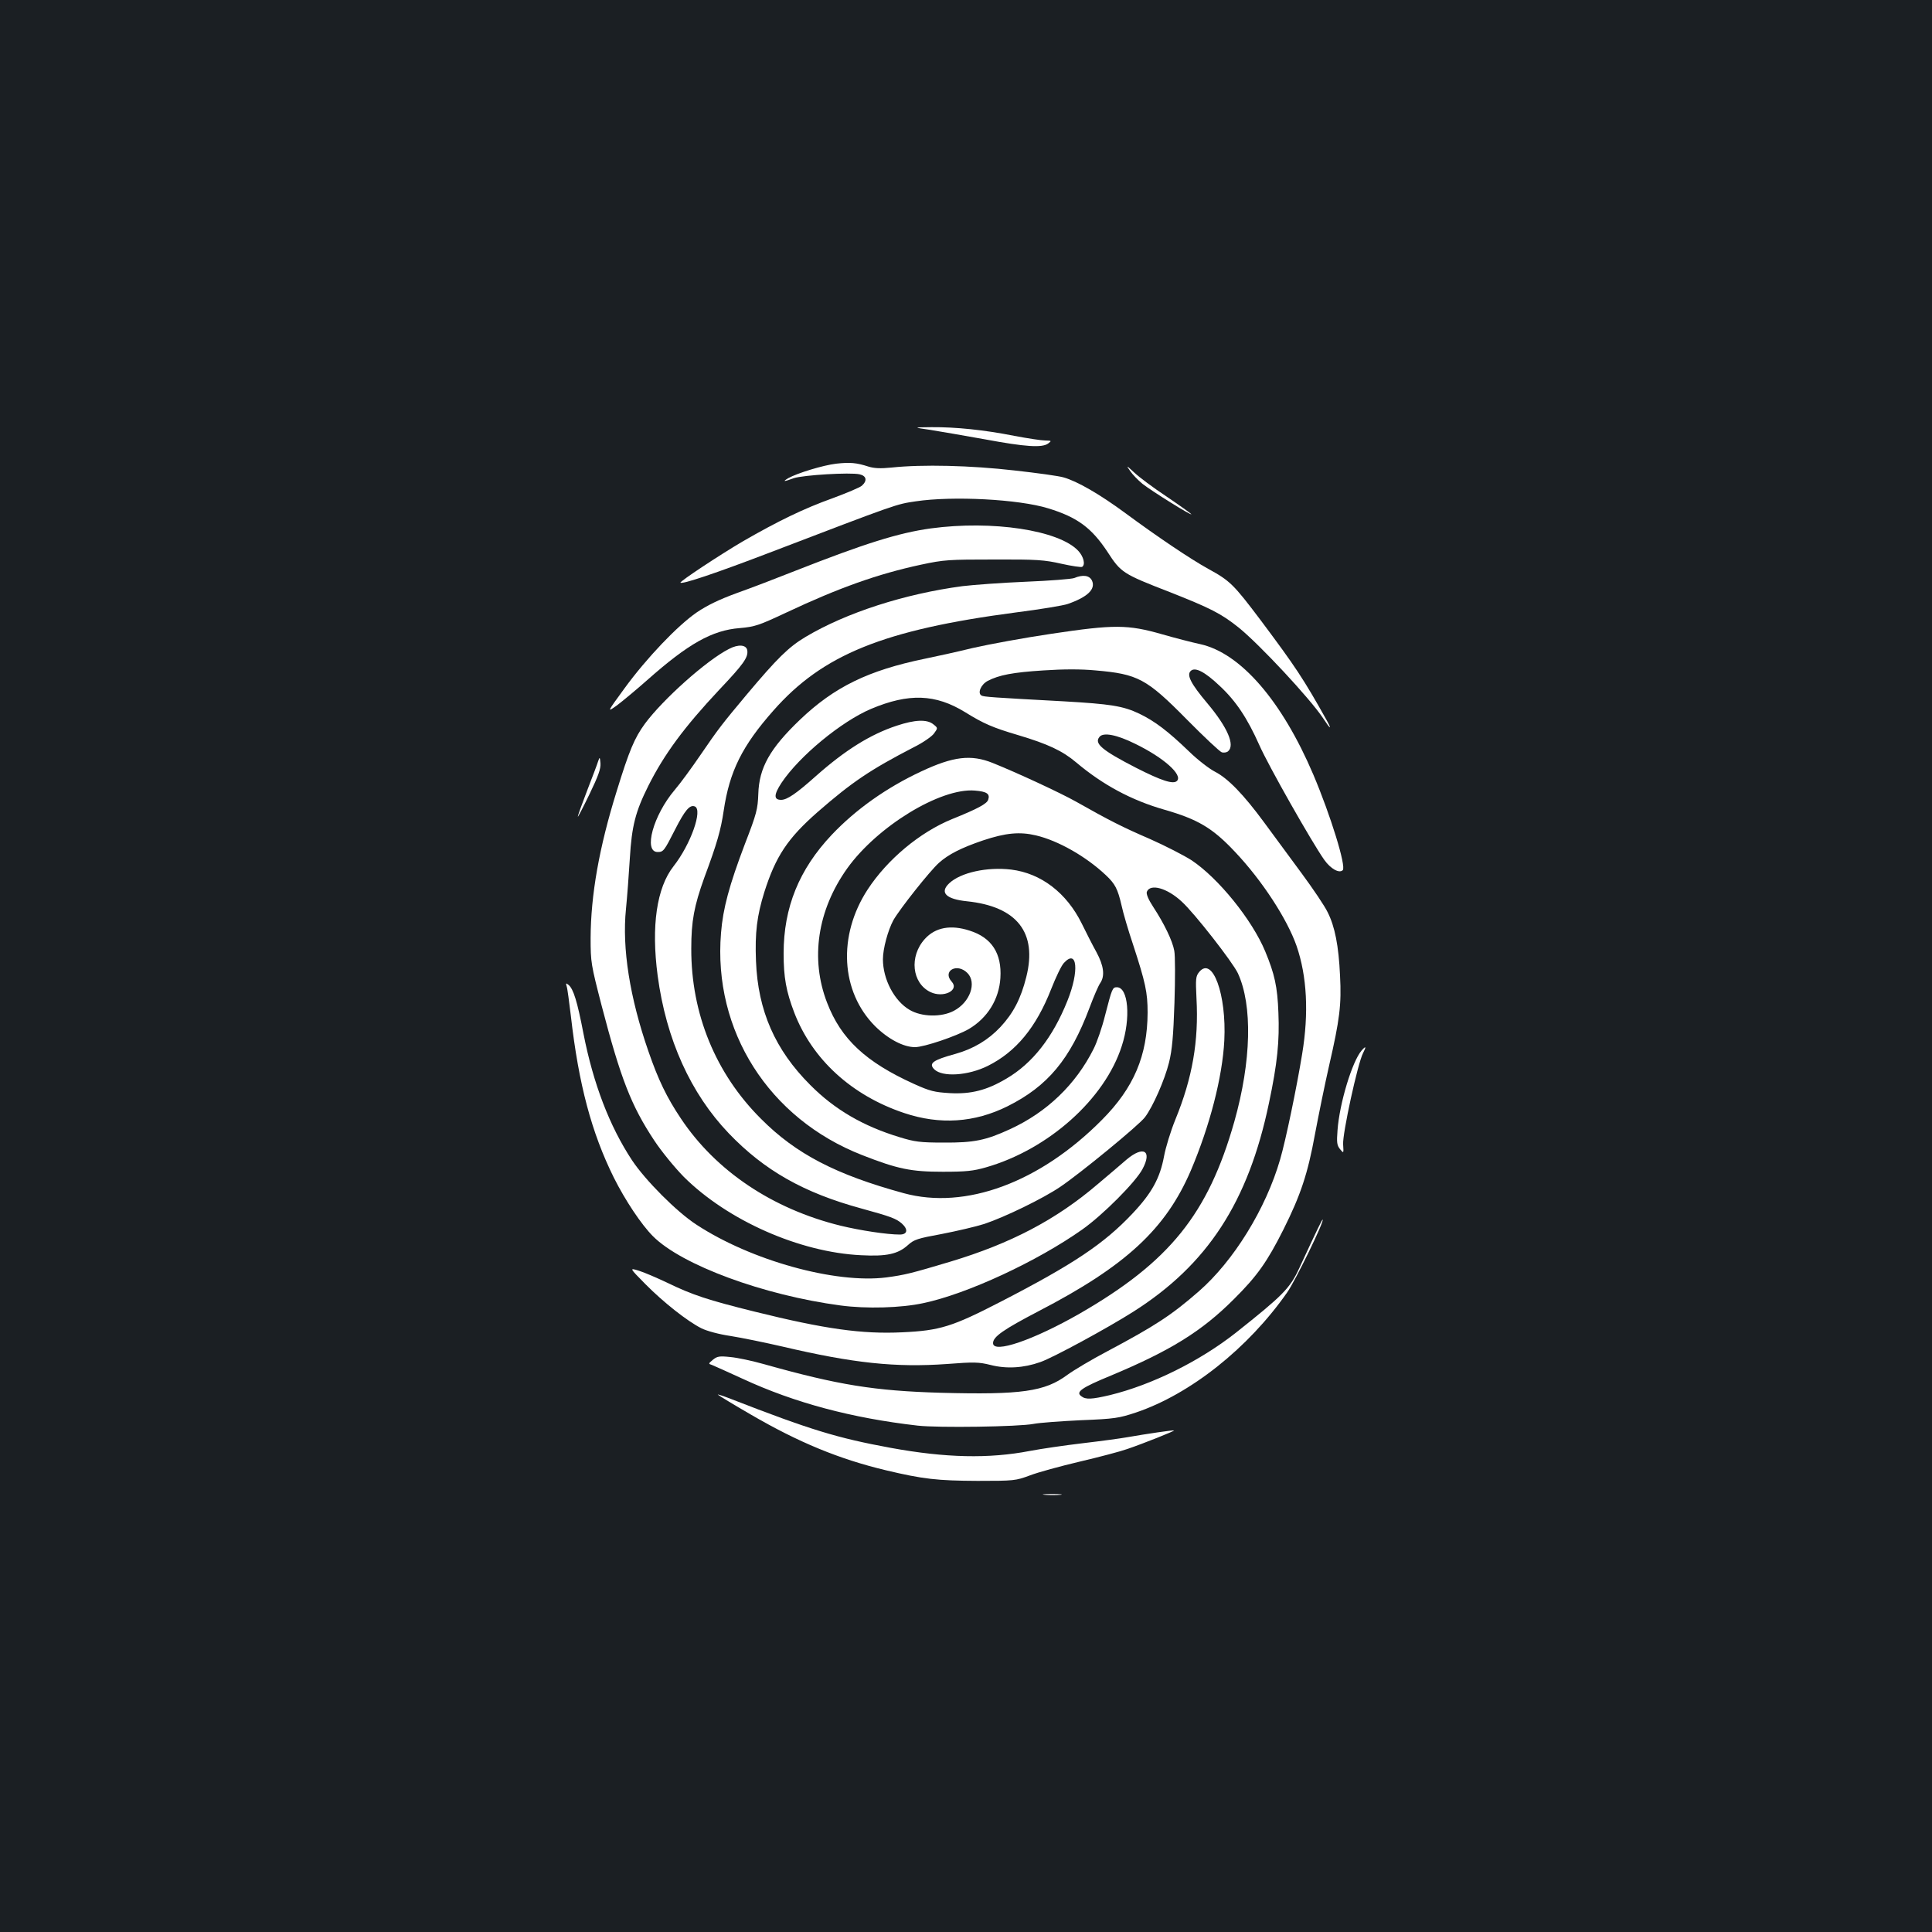 <?xml version="1.0" standalone="no"?>
<!DOCTYPE svg PUBLIC "-//W3C//DTD SVG 20010904//EN"
 "http://www.w3.org/TR/2001/REC-SVG-20010904/DTD/svg10.dtd">
<svg version="1.0" xmlns="http://www.w3.org/2000/svg"
 width="1000pt" height="1000pt" viewBox="0 0 1000 1000"
 preserveAspectRatio="xMidYMid meet">
<rect width="100%" height="100%" fill="#1b1f23"/>
<g transform="translate(0,1000) scale(0.1,-0.1)"
fill="#ffffff" stroke="none">
<path d="M4815 7775 c50 -8 177 -30 283 -49 210 -39 297 -45 328 -21 18 14 17
14 -16 15 -19 0 -91 11 -160 24 -156 31 -304 46 -429 45 -96 -1 -96 -1 -6 -14z"/>
<path d="M4328 7600 c-68 -8 -202 -49 -248 -75 -32 -19 -23 -19 29 0 47 16
292 31 340 20 36 -8 41 -33 12 -59 -10 -9 -79 -38 -152 -65 -148 -53 -282
-118 -464 -223 -121 -71 -328 -208 -323 -214 10 -9 183 49 460 155 669 256
656 251 757 266 192 29 534 11 686 -36 151 -46 225 -101 307 -225 70 -108 79
-114 321 -208 213 -84 268 -112 358 -184 107 -86 369 -367 437 -469 37 -57 48
-64 20 -13 -122 218 -162 278 -343 520 -141 187 -159 204 -270 265 -93 51
-269 170 -430 289 -133 98 -249 165 -320 185 -22 7 -137 23 -255 36 -226 26
-476 32 -635 15 -59 -6 -91 -4 -120 5 -62 20 -95 23 -167 15z"/>
<path d="M5849 7563 c12 -18 41 -48 64 -67 44 -35 261 -171 253 -157 -3 4 -60
45 -128 91 -68 45 -143 101 -167 124 -41 38 -43 39 -22 9z"/>
<path d="M4818 7265 c-167 -23 -342 -78 -703 -220 -93 -37 -229 -89 -302 -115
-93 -34 -154 -64 -207 -100 -100 -69 -260 -237 -373 -392 -92 -126 -92 -126
-41 -90 28 21 98 79 157 131 213 189 337 259 480 270 79 7 99 14 240 80 274
129 474 200 697 248 121 26 145 27 379 27 222 1 261 -2 349 -22 54 -12 102
-19 107 -16 18 11 8 53 -20 83 -100 107 -445 159 -763 116z"/>
<path d="M5560 7008 c-14 -5 -126 -14 -249 -19 -123 -5 -272 -16 -330 -23
-299 -40 -601 -137 -812 -263 -87 -52 -146 -110 -304 -298 -128 -153 -146
-176 -241 -315 -43 -63 -102 -144 -132 -179 -111 -131 -163 -321 -88 -321 30
0 34 6 90 116 51 100 76 130 102 120 43 -16 -21 -197 -110 -310 -87 -111 -116
-309 -82 -566 44 -330 171 -610 368 -816 185 -193 389 -308 686 -389 153 -42
180 -52 210 -78 34 -31 29 -57 -11 -57 -65 0 -204 21 -307 46 -352 87 -645
283 -826 555 -73 109 -117 200 -168 348 -96 276 -137 533 -116 736 6 61 15
178 20 262 10 168 29 242 96 376 83 165 186 304 367 497 125 132 150 167 145
203 -4 30 -46 34 -95 8 -115 -58 -342 -261 -435 -387 -54 -74 -81 -138 -146
-349 -91 -292 -134 -537 -135 -760 0 -126 2 -137 57 -350 99 -379 153 -518
273 -699 37 -56 105 -139 152 -187 227 -226 600 -391 918 -406 133 -7 191 6
243 53 31 28 49 34 175 57 77 15 176 38 220 52 107 36 303 131 393 192 105 71
407 319 438 360 41 54 102 192 125 284 16 66 22 133 28 309 4 123 4 244 -1
269 -9 51 -52 140 -109 227 -25 38 -37 67 -33 78 17 44 105 20 181 -51 66 -60
263 -313 290 -370 77 -166 70 -456 -18 -768 -136 -479 -335 -726 -802 -995
-238 -136 -447 -208 -447 -152 0 33 53 70 237 166 451 234 657 425 787 728 98
231 163 482 173 672 12 239 -61 439 -130 355 -18 -22 -19 -35 -14 -137 12
-220 -21 -411 -109 -626 -25 -61 -51 -147 -59 -191 -21 -113 -63 -190 -163
-296 -148 -157 -305 -262 -683 -457 -250 -129 -314 -149 -509 -158 -208 -10
-401 17 -764 107 -242 60 -321 86 -451 149 -55 26 -122 55 -149 63 -49 15 -49
15 35 -70 93 -94 216 -191 289 -228 28 -14 90 -31 151 -40 57 -9 179 -34 270
-55 366 -86 585 -109 851 -90 140 11 165 10 225 -5 82 -21 171 -16 258 15 64
22 346 175 480 260 385 244 596 568 703 1080 44 208 55 322 49 468 -5 136 -20
201 -68 317 -68 164 -242 379 -381 472 -39 25 -136 75 -215 110 -141 61 -207
94 -384 194 -78 44 -306 150 -431 200 -112 45 -204 34 -370 -44 -180 -84 -339
-197 -463 -328 -169 -179 -249 -376 -249 -614 0 -124 13 -196 55 -306 93 -242
297 -429 569 -520 185 -62 364 -50 535 35 208 104 324 243 424 509 22 59 47
117 56 129 25 37 18 90 -20 160 -19 34 -53 101 -76 148 -78 158 -210 260 -365
279 -124 15 -262 -15 -321 -71 -51 -48 -16 -82 92 -93 259 -27 365 -162 307
-392 -28 -112 -67 -187 -134 -259 -63 -67 -140 -113 -233 -139 -117 -32 -140
-49 -109 -80 42 -41 174 -33 277 18 146 73 250 199 328 398 24 61 53 122 66
135 69 75 80 -42 18 -196 -76 -190 -181 -324 -316 -403 -101 -60 -183 -81
-293 -75 -80 5 -102 10 -186 48 -249 113 -377 232 -449 420 -88 227 -50 479
104 695 155 217 483 418 661 403 62 -5 79 -17 69 -47 -6 -21 -54 -47 -188
-101 -166 -68 -334 -208 -436 -364 -156 -239 -140 -529 39 -708 67 -66 146
-108 206 -108 47 0 215 57 279 94 96 57 156 153 163 264 8 127 -45 209 -159
245 -98 32 -178 17 -232 -43 -82 -90 -67 -229 29 -275 67 -32 151 9 110 54
-50 55 27 99 81 45 50 -50 14 -152 -70 -196 -64 -34 -167 -32 -229 5 -79 46
-138 158 -138 262 0 55 26 150 54 202 33 58 188 254 236 297 49 44 116 78 228
116 117 39 190 46 274 26 115 -27 259 -109 361 -205 49 -46 62 -71 82 -157 8
-38 35 -130 60 -204 64 -196 75 -247 75 -351 -1 -223 -71 -389 -236 -555 -322
-325 -707 -467 -1026 -380 -351 96 -558 203 -739 385 -235 234 -362 544 -361
881 0 143 15 221 67 366 67 180 86 248 101 349 30 202 95 334 257 517 255 290
571 418 1255 508 126 16 247 36 269 44 103 36 145 77 125 121 -13 27 -47 32
-92 13z"/>
<path d="M5445 6720 c-143 -21 -327 -55 -410 -74 -82 -20 -195 -45 -250 -56
-290 -60 -466 -145 -644 -315 -156 -149 -212 -249 -216 -384 -3 -79 -8 -101
-70 -261 -80 -211 -113 -332 -123 -459 -42 -506 247 -961 731 -1150 184 -72
253 -86 417 -86 121 0 158 4 224 23 323 93 614 353 702 627 48 146 34 305 -25
305 -23 0 -25 -6 -61 -145 -15 -61 -42 -140 -60 -175 -92 -183 -241 -327 -433
-415 -124 -57 -185 -70 -342 -69 -123 0 -151 4 -229 28 -188 57 -336 143 -462
270 -182 182 -271 384 -281 641 -6 147 5 235 43 357 59 186 121 279 276 415
179 156 273 219 497 335 47 23 94 56 105 71 21 29 21 29 -3 48 -33 27 -96 24
-189 -7 -137 -45 -268 -127 -419 -261 -102 -91 -149 -123 -180 -123 -39 0 -38
27 2 88 92 138 310 318 464 383 195 82 333 77 486 -17 97 -60 143 -80 275
-119 154 -46 229 -81 300 -141 139 -117 286 -196 457 -245 174 -50 250 -95
367 -220 138 -146 268 -345 317 -485 54 -157 64 -347 29 -559 -28 -172 -85
-447 -114 -546 -74 -256 -241 -526 -421 -683 -141 -123 -225 -178 -475 -311
-80 -42 -172 -97 -205 -121 -117 -87 -238 -104 -655 -93 -344 10 -531 40 -915
148 -60 17 -139 34 -175 37 -56 6 -68 4 -90 -14 -24 -20 -24 -21 -5 -27 11 -4
83 -37 160 -72 268 -124 564 -203 905 -242 105 -12 525 -6 600 9 30 6 141 14
245 19 176 7 197 11 285 40 281 95 581 333 782 621 42 59 193 369 184 377 -2
3 -23 -39 -122 -253 -48 -103 -85 -140 -327 -332 -188 -148 -435 -270 -652
-323 -94 -22 -125 -24 -148 -6 -31 22 0 44 153 107 306 128 469 228 636 395
121 120 173 194 257 361 89 178 126 289 163 492 19 101 52 263 74 359 54 235
64 313 56 463 -7 155 -27 255 -64 328 -15 32 -76 122 -135 202 -59 80 -146
198 -193 262 -108 147 -189 230 -256 264 -29 15 -89 61 -133 104 -109 105
-177 157 -258 196 -84 40 -149 50 -392 64 -370 20 -413 23 -425 30 -22 13 -2
58 33 76 58 30 129 44 289 54 103 7 195 7 268 0 220 -19 264 -42 475 -256 88
-89 168 -164 179 -168 10 -3 25 -1 32 5 38 31 -2 124 -107 249 -85 101 -108
146 -86 167 22 22 72 -3 150 -77 84 -78 143 -167 205 -306 47 -107 273 -505
336 -594 33 -47 78 -72 96 -54 19 19 -63 284 -152 494 -163 383 -377 630 -586
676 -42 9 -131 32 -197 51 -178 51 -249 51 -570 3z m431 -570 c148 -72 247
-161 216 -192 -19 -19 -80 1 -210 67 -179 92 -220 127 -191 161 20 25 90 11
185 -36z"/>
<path d="M3096 6060 c-4 -14 -30 -82 -57 -152 -27 -70 -49 -131 -48 -135 0 -4
27 48 60 116 46 95 59 132 57 160 -3 34 -4 34 -12 11z"/>
<path d="M2933 4895 c4 -11 13 -81 22 -155 40 -352 107 -603 222 -835 59 -118
143 -244 203 -304 149 -149 572 -305 970 -358 134 -18 314 -13 429 12 228 48
591 217 824 382 107 76 274 244 310 311 52 96 6 124 -82 50 -28 -24 -94 -81
-148 -126 -216 -185 -451 -308 -763 -402 -204 -61 -236 -69 -333 -82 -263 -33
-698 87 -982 273 -102 66 -265 230 -334 334 -116 176 -200 395 -251 655 -32
167 -52 231 -77 252 -14 11 -15 10 -10 -7z"/>
<path d="M7048 4563 c-49 -56 -115 -274 -125 -413 -5 -64 -3 -78 13 -98 19
-23 19 -23 16 25 -4 54 76 421 103 472 18 35 15 39 -7 14z"/>
<path d="M3716 2781 c5 -5 81 -51 169 -102 249 -145 458 -231 700 -289 193
-46 267 -54 475 -55 189 0 197 1 270 28 41 16 158 48 260 72 102 24 212 53
245 65 85 29 245 93 242 96 -3 3 -145 -18 -242 -35 -33 -6 -136 -20 -230 -31
-93 -11 -217 -29 -274 -40 -213 -41 -437 -36 -721 16 -277 51 -415 93 -829
254 -41 16 -70 25 -65 21z"/>
<path d="M5408 2263 c23 -2 59 -2 80 0 20 2 1 4 -43 4 -44 0 -61 -2 -37 -4z"/>
</g>
</svg>
